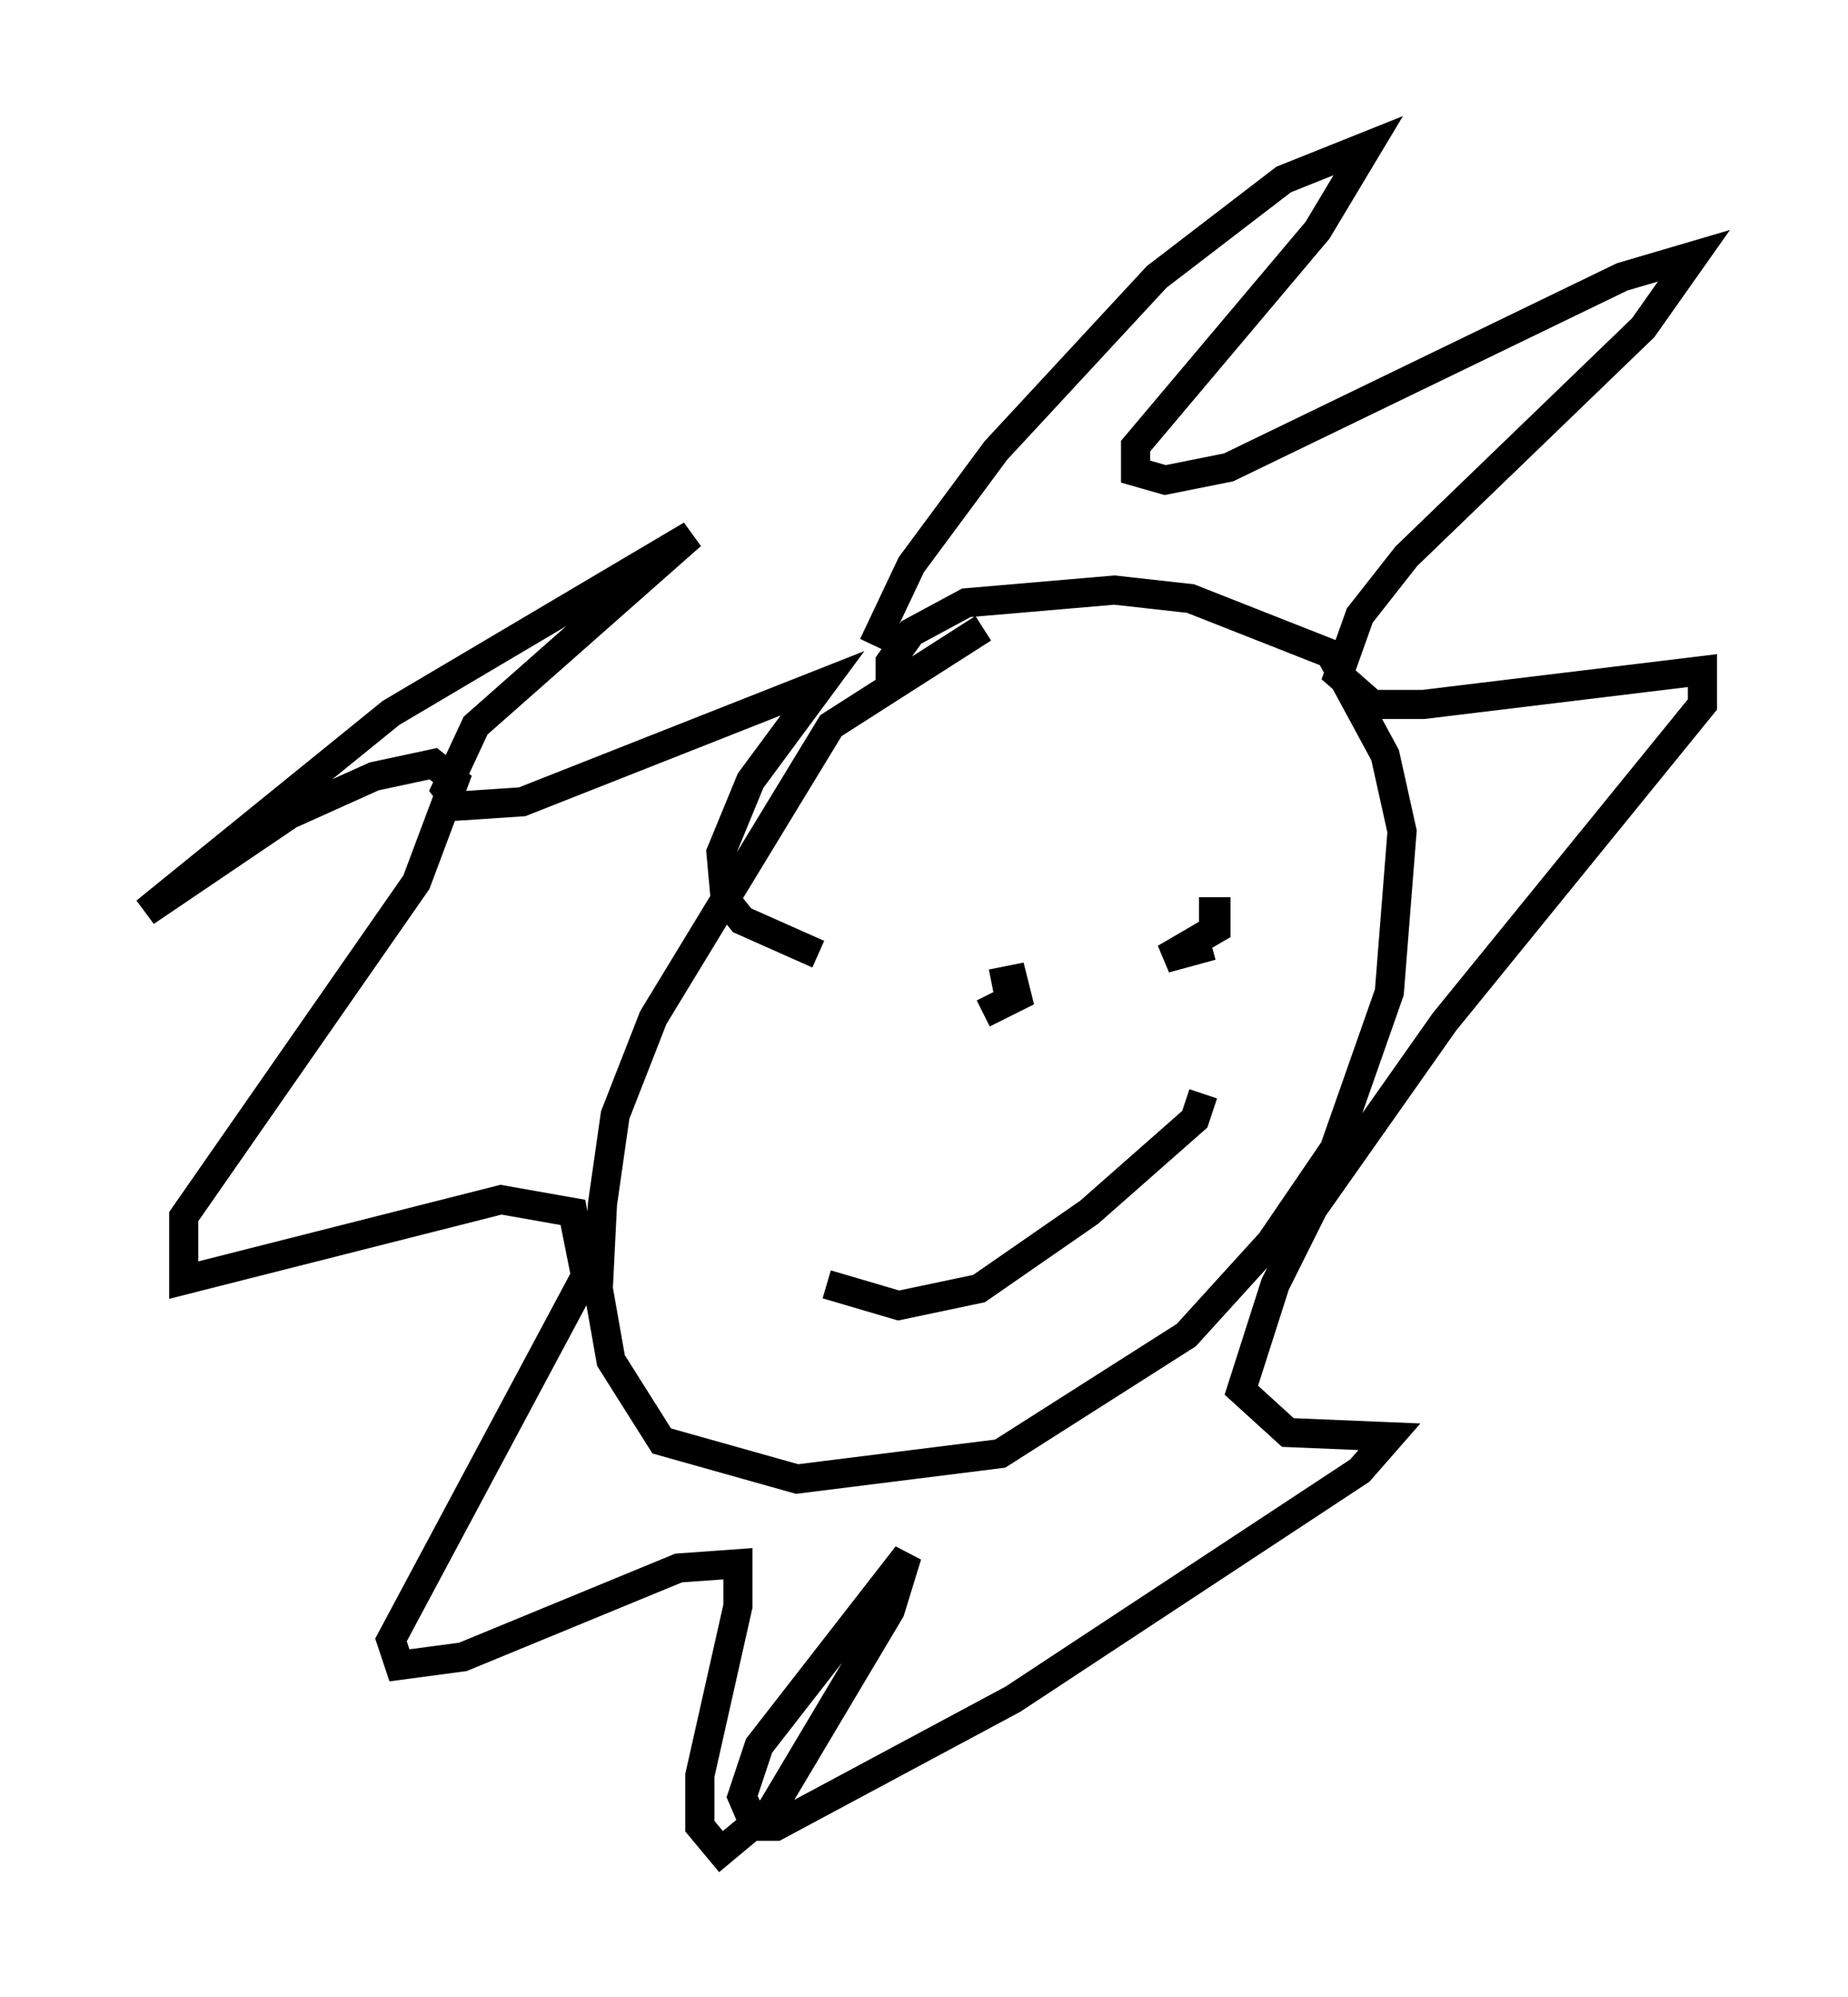 <?xml version="1.0" encoding="utf-8" ?>
<svg baseProfile="full" height="68.536" version="1.1" width="63.452" xmlns="http://www.w3.org/2000/svg" xmlns:ev="http://www.w3.org/2001/xml-events" xmlns:xlink="http://www.w3.org/1999/xlink"><defs /><rect fill="white" height="68.536" width="63.452" x="0" y="0" /><path d="M37.827, 21.123 m-4.067, 0.436 l-5.229, 3.341 -6.101, 10.022 l-1.307, 3.341 -0.436, 3.05 l-0.145, 2.905 0.436, 2.469 l1.743, 2.76 4.648, 1.307 l6.972, -0.872 6.391, -4.067 l2.905, -3.196 2.179, -3.196 l1.888, -5.374 0.436, -5.52 l-0.581, -2.615 -1.888, -3.486 l-4.793, -1.888 -2.615, -0.291 l-5.084, 0.436 -1.888, 1.017 l-0.726, 1.017 0.0, 1.017 m-0.581, -1.598 l1.307, -2.76 2.905, -3.922 l5.52, -5.955 4.358, -3.341 l2.905, -1.162 -1.743, 2.905 l-6.246, 7.408 0.0, 0.872 l1.017, 0.291 2.179, -0.436 l13.508, -6.536 2.469, -0.726 l-1.743, 2.469 -8.134, 7.844 l-1.598, 2.034 -0.726, 2.034 l1.162, 1.017 1.743, 0.0 l9.587, -1.162 0.0, 1.162 l-8.86, 10.894 -4.503, 6.391 l-1.307, 2.615 -1.162, 3.631 l1.598, 1.453 3.486, 0.145 l-1.017, 1.162 -11.911, 7.844 l-8.134, 4.358 -0.726, 0.0 l-0.436, -1.017 0.581, -1.743 l5.084, -6.536 -0.581, 1.888 l-4.067, 6.827 -1.743, 1.453 l-0.726, -0.872 0.0, -1.743 l1.307, -5.81 0.0, -1.453 l-2.034, 0.145 -7.408, 3.05 l-2.179, 0.291 -0.291, -0.872 l6.682, -12.492 -0.436, -2.179 l-2.469, -0.436 -10.894, 2.76 l0.0, -2.179 7.989, -11.475 l1.307, -3.486 -0.726, -0.581 l-2.034, 0.436 -2.905, 1.307 l-4.939, 3.341 8.425, -6.827 l10.313, -6.101 -7.408, 6.536 l-1.017, 2.179 0.436, 0.581 l2.179, -0.145 10.313, -4.067 l-2.469, 3.341 -1.017, 2.469 l0.145, 1.598 0.581, 0.726 l2.615, 1.162 m5.955, 1.017 l0.726, -0.145 0.145, 0.581 l-1.162, 0.581 m7.989, -2.324 l0.0, 0.0 m-13.363, 11.62 l2.469, 0.726 2.76, -0.581 l3.777, -2.615 3.631, -3.196 l0.291, -0.872 m-0.145, -6.246 l0.581, 0.0 0.0, 0.581 l-1.743, 1.017 1.598, -0.436 " fill="none" stroke="black" stroke-width="1" /></svg>